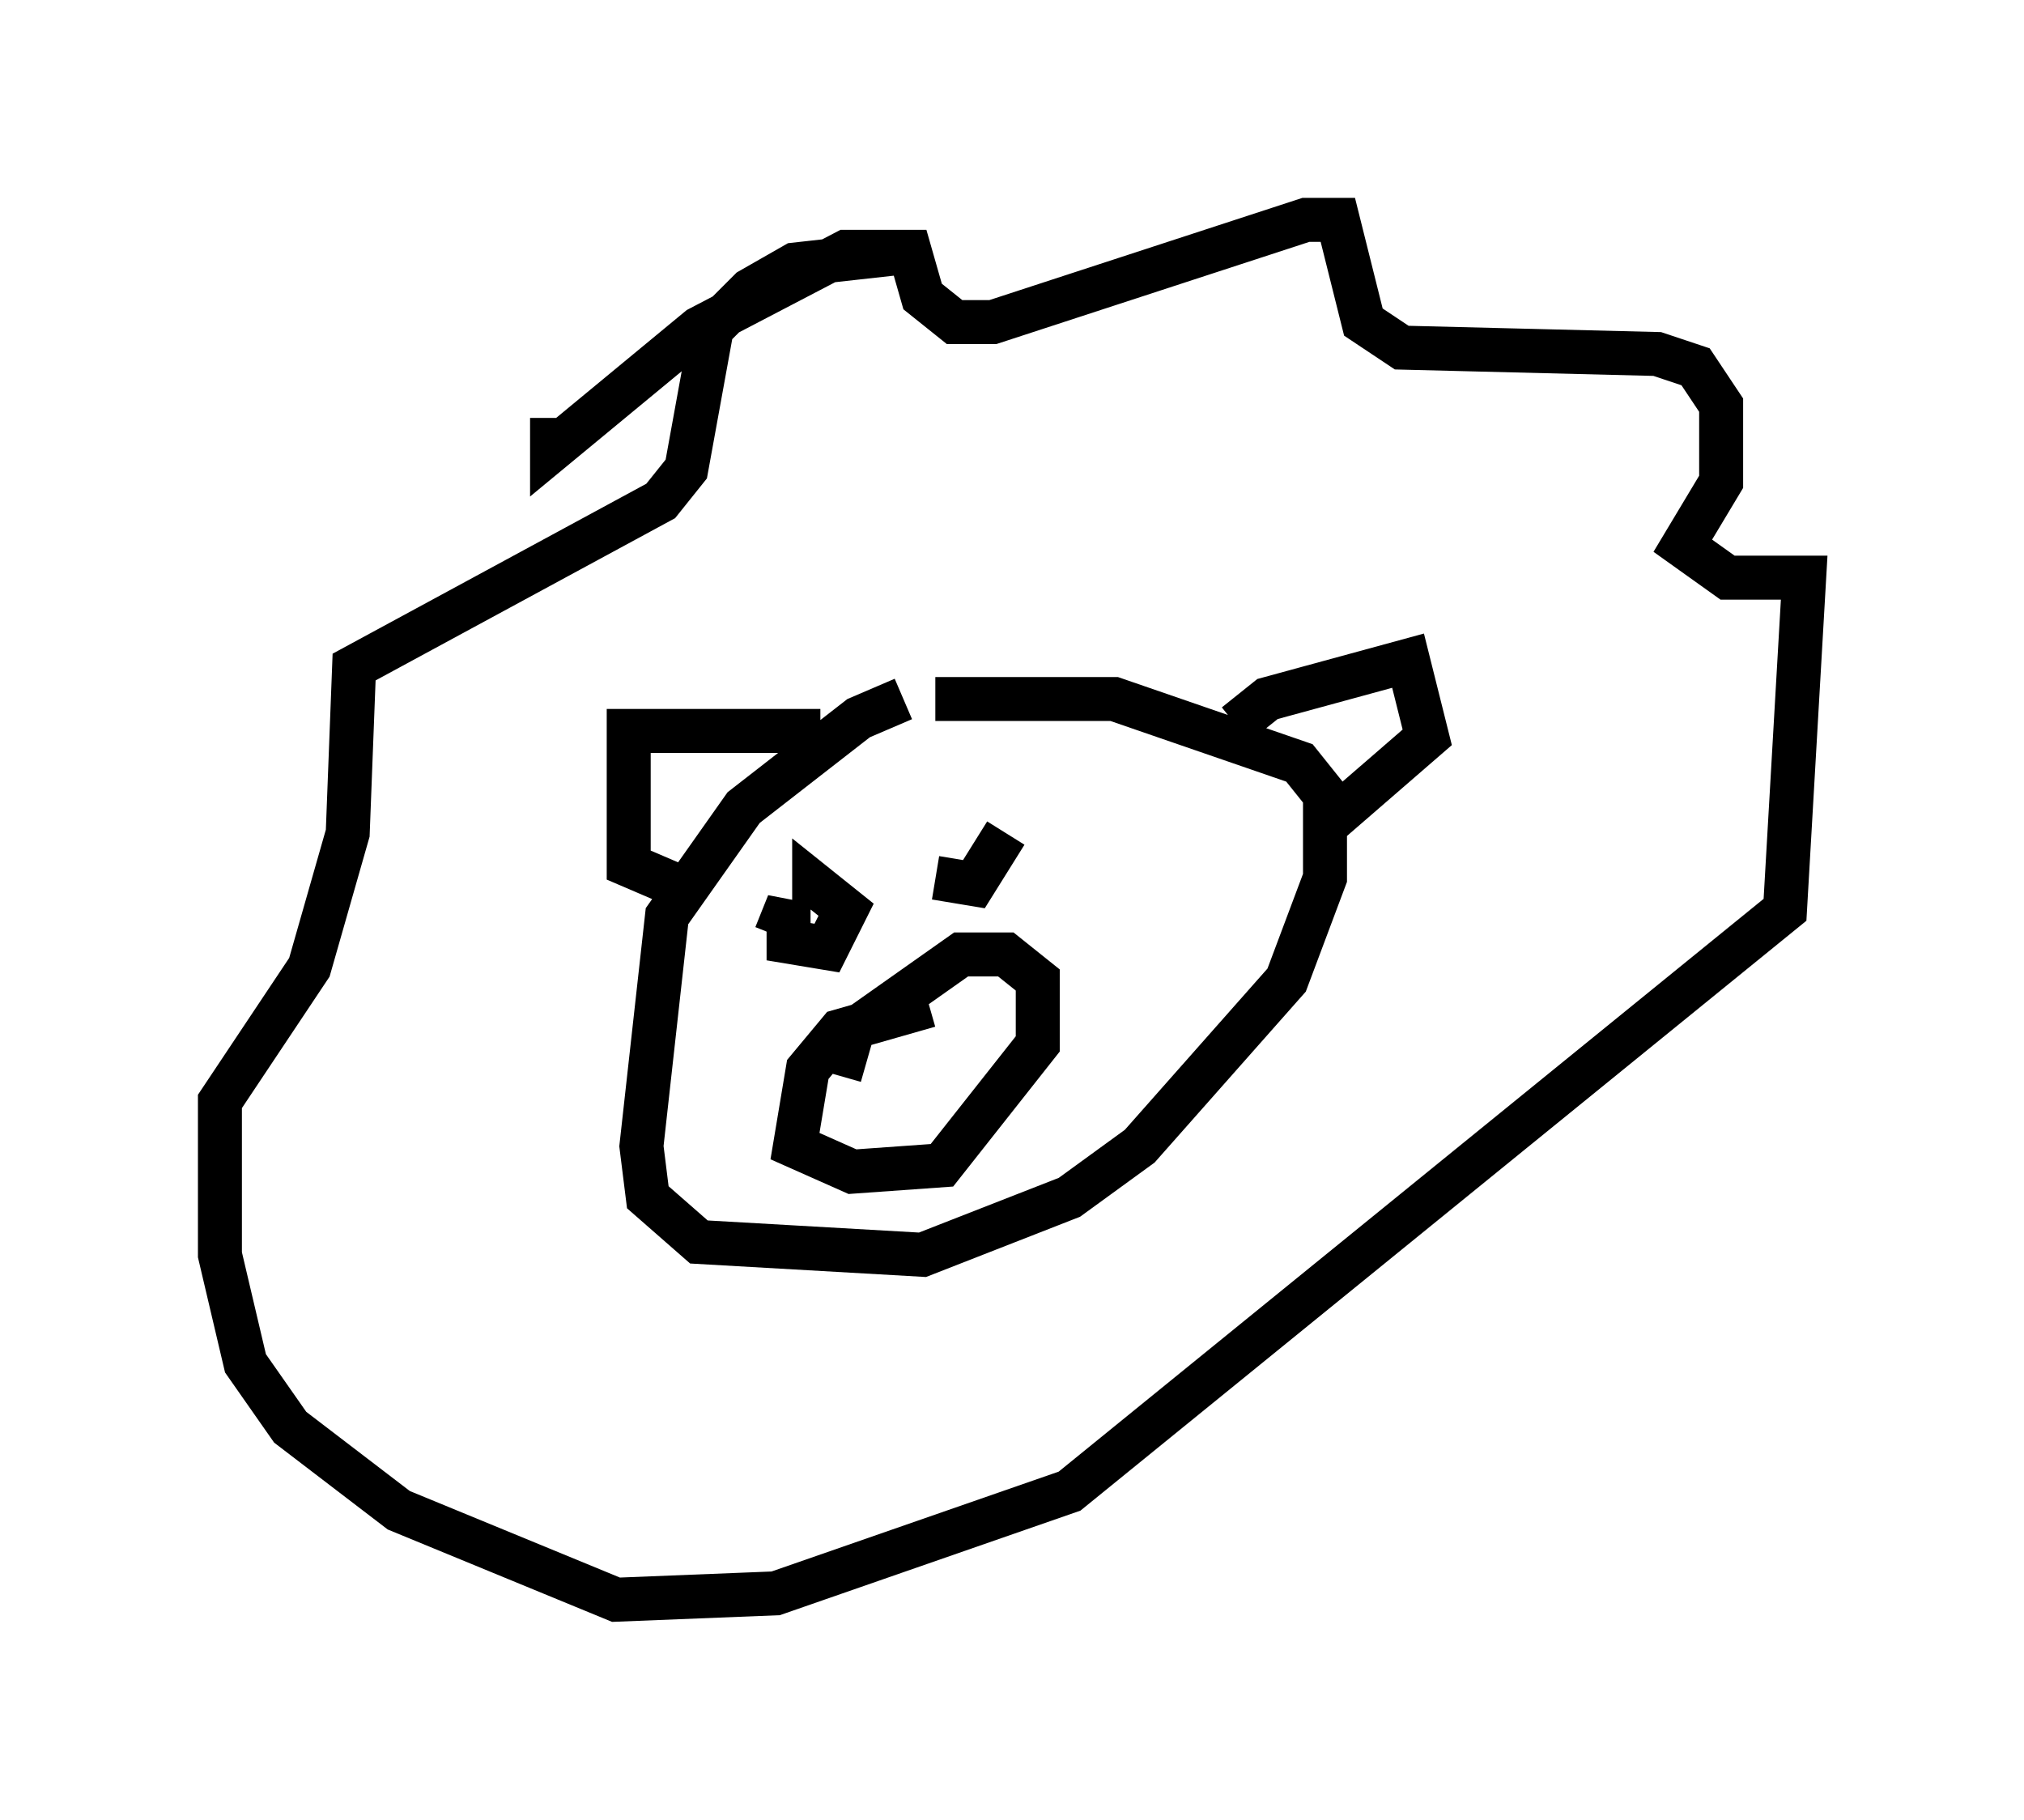 <?xml version="1.0" encoding="utf-8" ?>
<svg baseProfile="full" height="41.374" version="1.1" width="46.022" xmlns="http://www.w3.org/2000/svg" xmlns:ev="http://www.w3.org/2001/xml-events" xmlns:xlink="http://www.w3.org/1999/xlink"><defs /><rect fill="white" height="41.374" width="46.022" x="0" y="0" /><path d="M22.575, 16.184 m-2.034, -0.291 l-1.017, 0.436 -2.615, 2.034 l-1.743, 2.469 -0.581, 5.229 l0.145, 1.162 1.162, 1.017 l5.084, 0.291 3.341, -1.307 l1.598, -1.162 3.341, -3.777 l0.872, -2.324 0.0, -1.888 l-0.581, -0.726 -4.212, -1.453 l-4.067, 0.0 m-5.955, 4.212 l-1.017, -0.436 0.0, -3.05 l4.358, 0.0 m9.441, -0.145 l0.726, -0.581 3.196, -0.872 l0.436, 1.743 -2.179, 1.888 m-17.721, -9.151 l0.0, 0.726 3.341, -2.76 l3.341, -1.743 1.453, 0.0 l0.291, 1.017 0.726, 0.581 l0.872, 0.0 7.117, -2.324 l0.726, 0.0 0.581, 2.324 l0.872, 0.581 5.81, 0.145 l0.872, 0.291 0.581, 0.872 l0.0, 1.743 -0.872, 1.453 l1.017, 0.726 1.743, 0.0 l-0.436, 7.553 -16.268, 13.218 l-6.682, 2.324 -3.631, 0.145 l-4.939, -2.034 -2.469, -1.888 l-1.017, -1.453 -0.581, -2.469 l0.0, -3.486 2.034, -3.05 l0.872, -3.05 0.145, -3.777 l6.972, -3.777 0.581, -0.726 l0.581, -3.196 0.872, -0.872 l1.017, -0.581 2.615, -0.291 m-3.05, 15.542 l0.291, -0.726 0.0, 0.872 l0.872, 0.145 0.436, -0.872 l-0.726, -0.581 0.0, 0.581 m2.76, -0.726 l0.872, 0.145 0.726, -1.162 m-1.743, 3.922 l-2.034, 0.581 -0.726, 0.872 l-0.291, 1.743 1.307, 0.581 l2.034, -0.145 2.179, -2.76 l0.0, -1.453 -0.726, -0.581 l-1.017, 0.0 -2.469, 1.743 l-0.291, 1.017 " fill="none" stroke="black" stroke-width="1" /></svg>